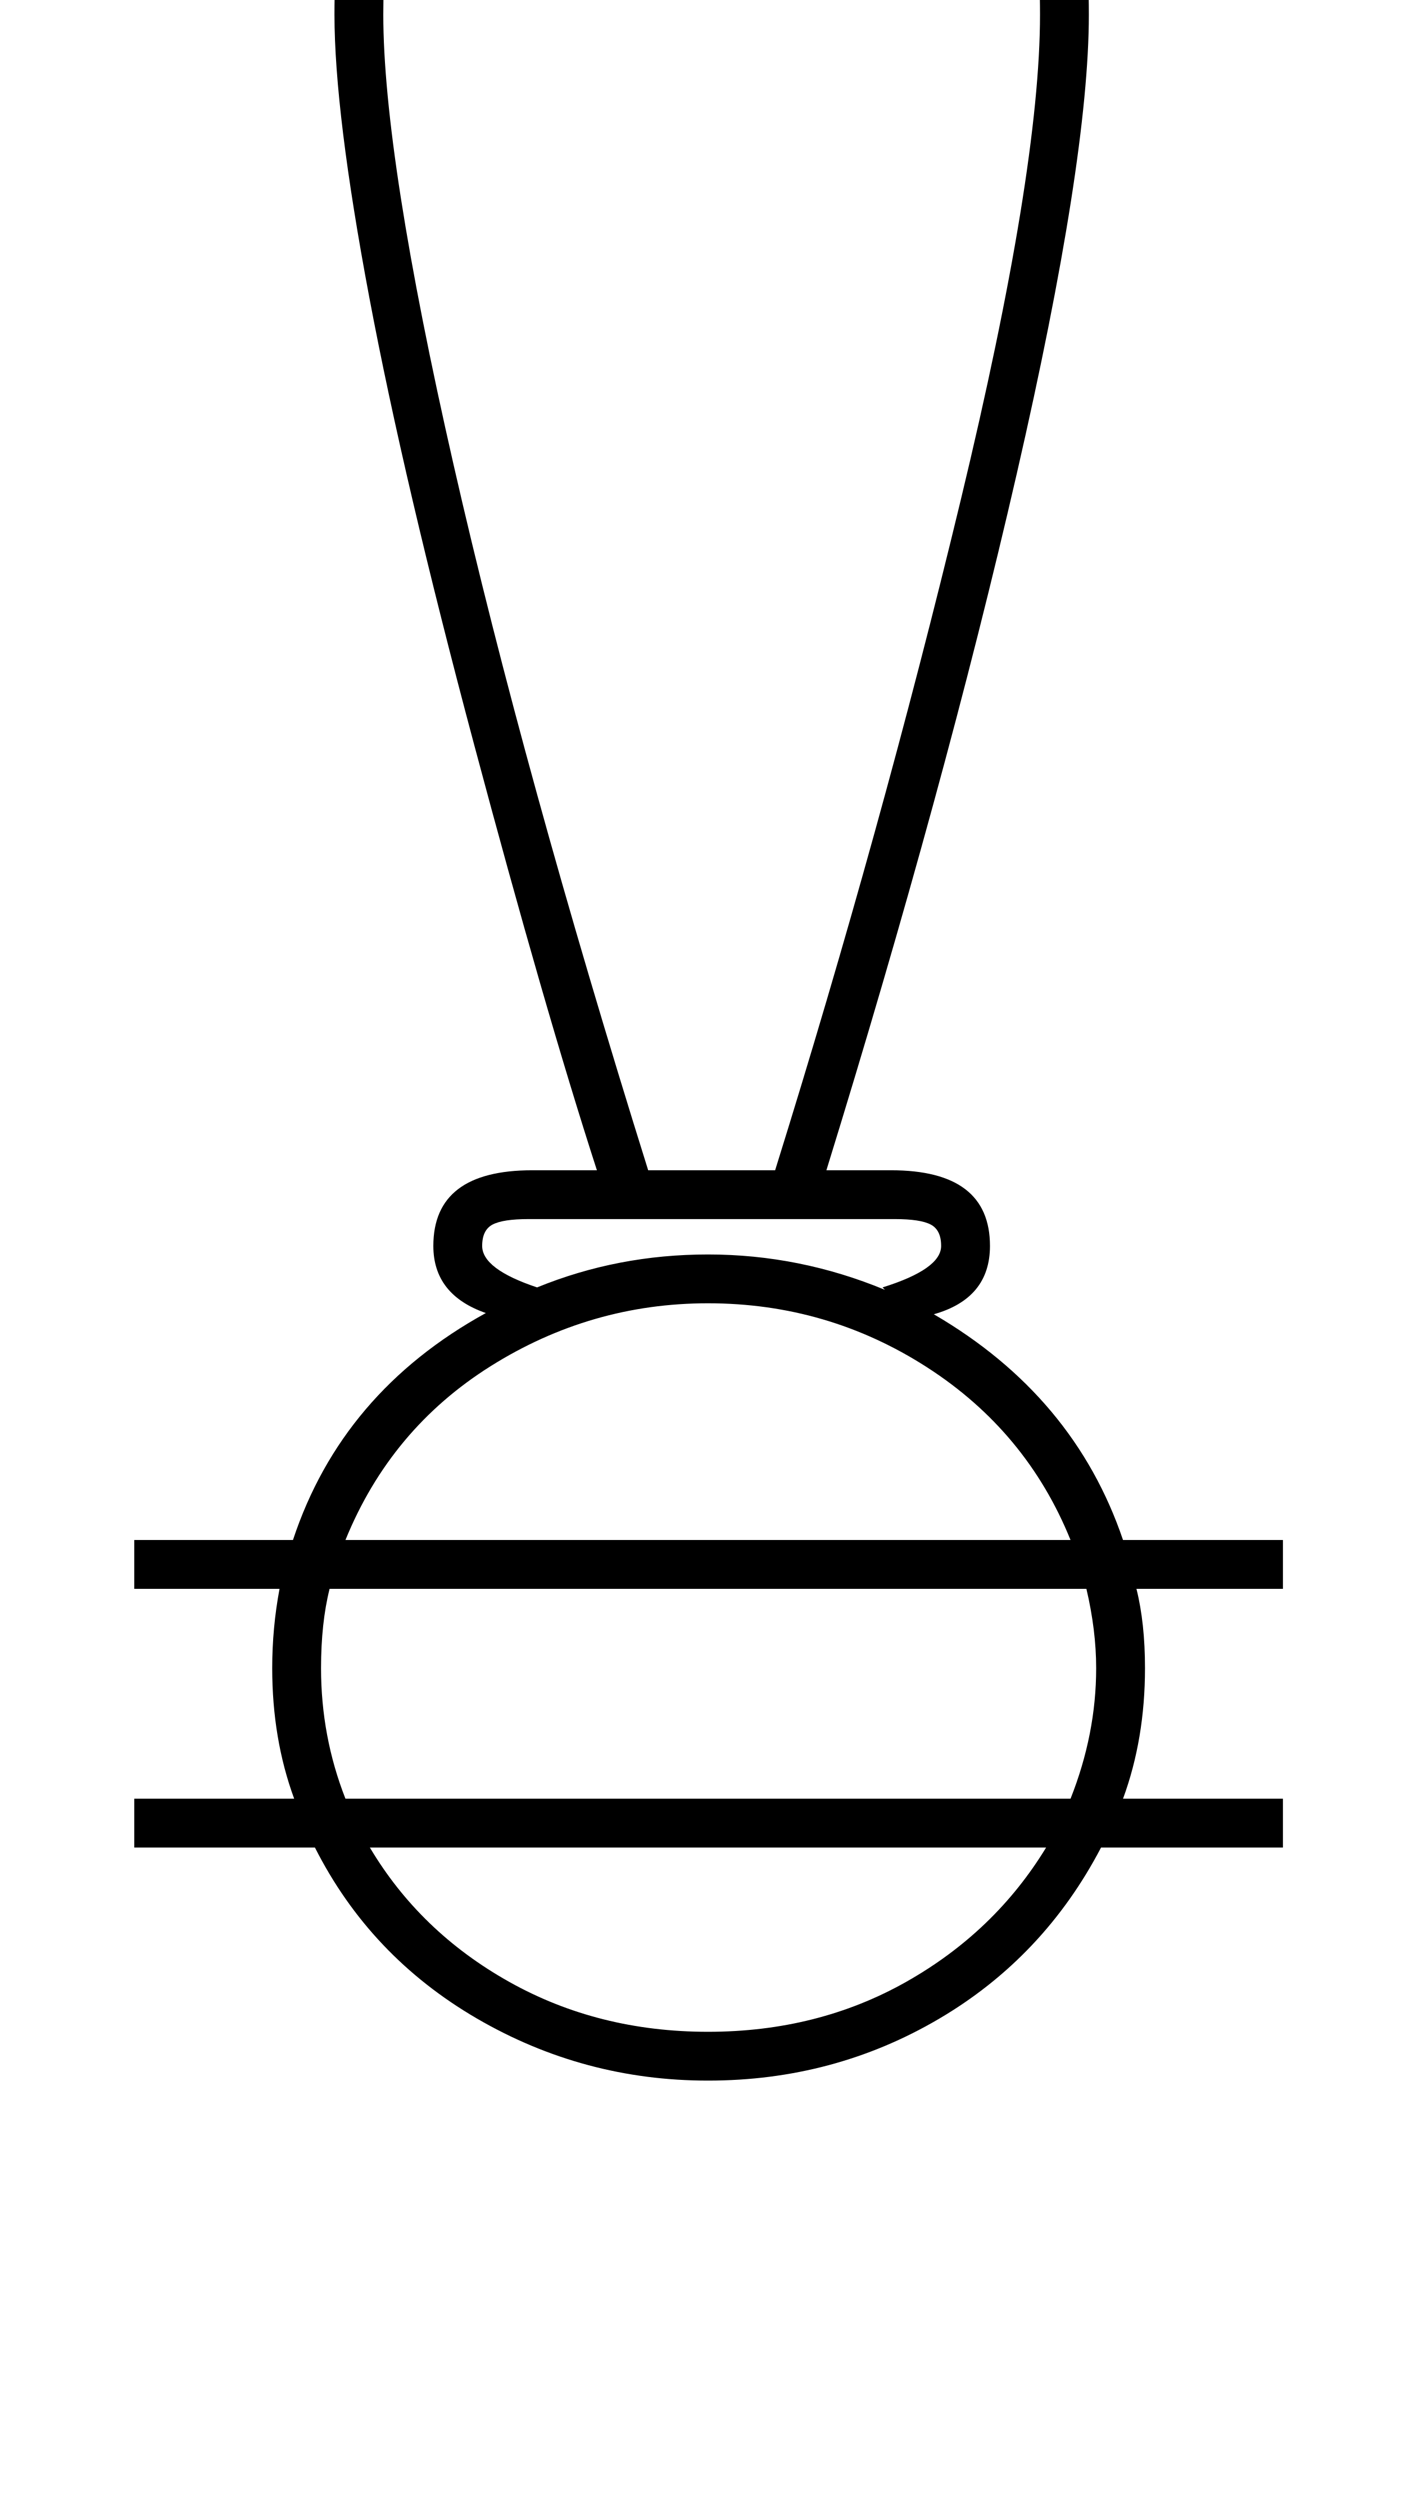 <?xml version="1.0" standalone="no"?>
<!DOCTYPE svg PUBLIC "-//W3C//DTD SVG 1.1//EN" "http://www.w3.org/Graphics/SVG/1.1/DTD/svg11.dtd" >
<svg xmlns="http://www.w3.org/2000/svg" xmlns:xlink="http://www.w3.org/1999/xlink" version="1.1" viewBox="-10 0 1151 2048">
  <g transform="matrix(1 0 0 -1 0 1638)">
   <path fill="currentColor"
d="M100 376h130q40 121 158 186q-43 15 -43 55q0 62 81 62h53q-43 133 -100.5 348.5t-86 367t-28.5 231.5q0 125 40 221t112 149.5t157 53.5t157 -53.5t112 -150t40 -220.5q0 -119 -59 -376t-156 -571h53q81 0 81 -62q0 -43 -46 -56q115 -67 155 -185h131v-40h-120
q7 -28 7 -65q0 -58 -18 -107h131v-40h-149q-47 -90 -133 -140.5t-189 -50.5q-102 0 -189.5 51t-132.5 140h-148v40h131q-18 49 -18 107q0 33 6 65h-119v40zM304 1626q0 -116 57.5 -368.5t159.5 -578.5h104q87 279 152 549t65 398q0 113 -35 200t-97.5 135.5t-136.5 48.5
t-136.5 -48.5t-97.5 -135.5t-35 -200zM253 271q0 -56 20 -107h594q21 53 21 107q0 31 -8 65h-620q-7 -28 -7 -65zM570 570q-96 0 -178 -51.5t-119 -142.5h594q-36 89 -117.5 141.5t-179.5 52.5zM570 -27q90 0 162.5 41t114.5 110h-554q41 -69 114 -110t163 -41zM385 617
q0 -19 45 -34q66 27 140 27q75 0 145 -29l-2 2q48 15 48 34q0 13 -8.5 17.5t-29.5 4.5h-300q-21 0 -29.5 -4.5t-8.5 -17.5z" />
  </g>

</svg>
